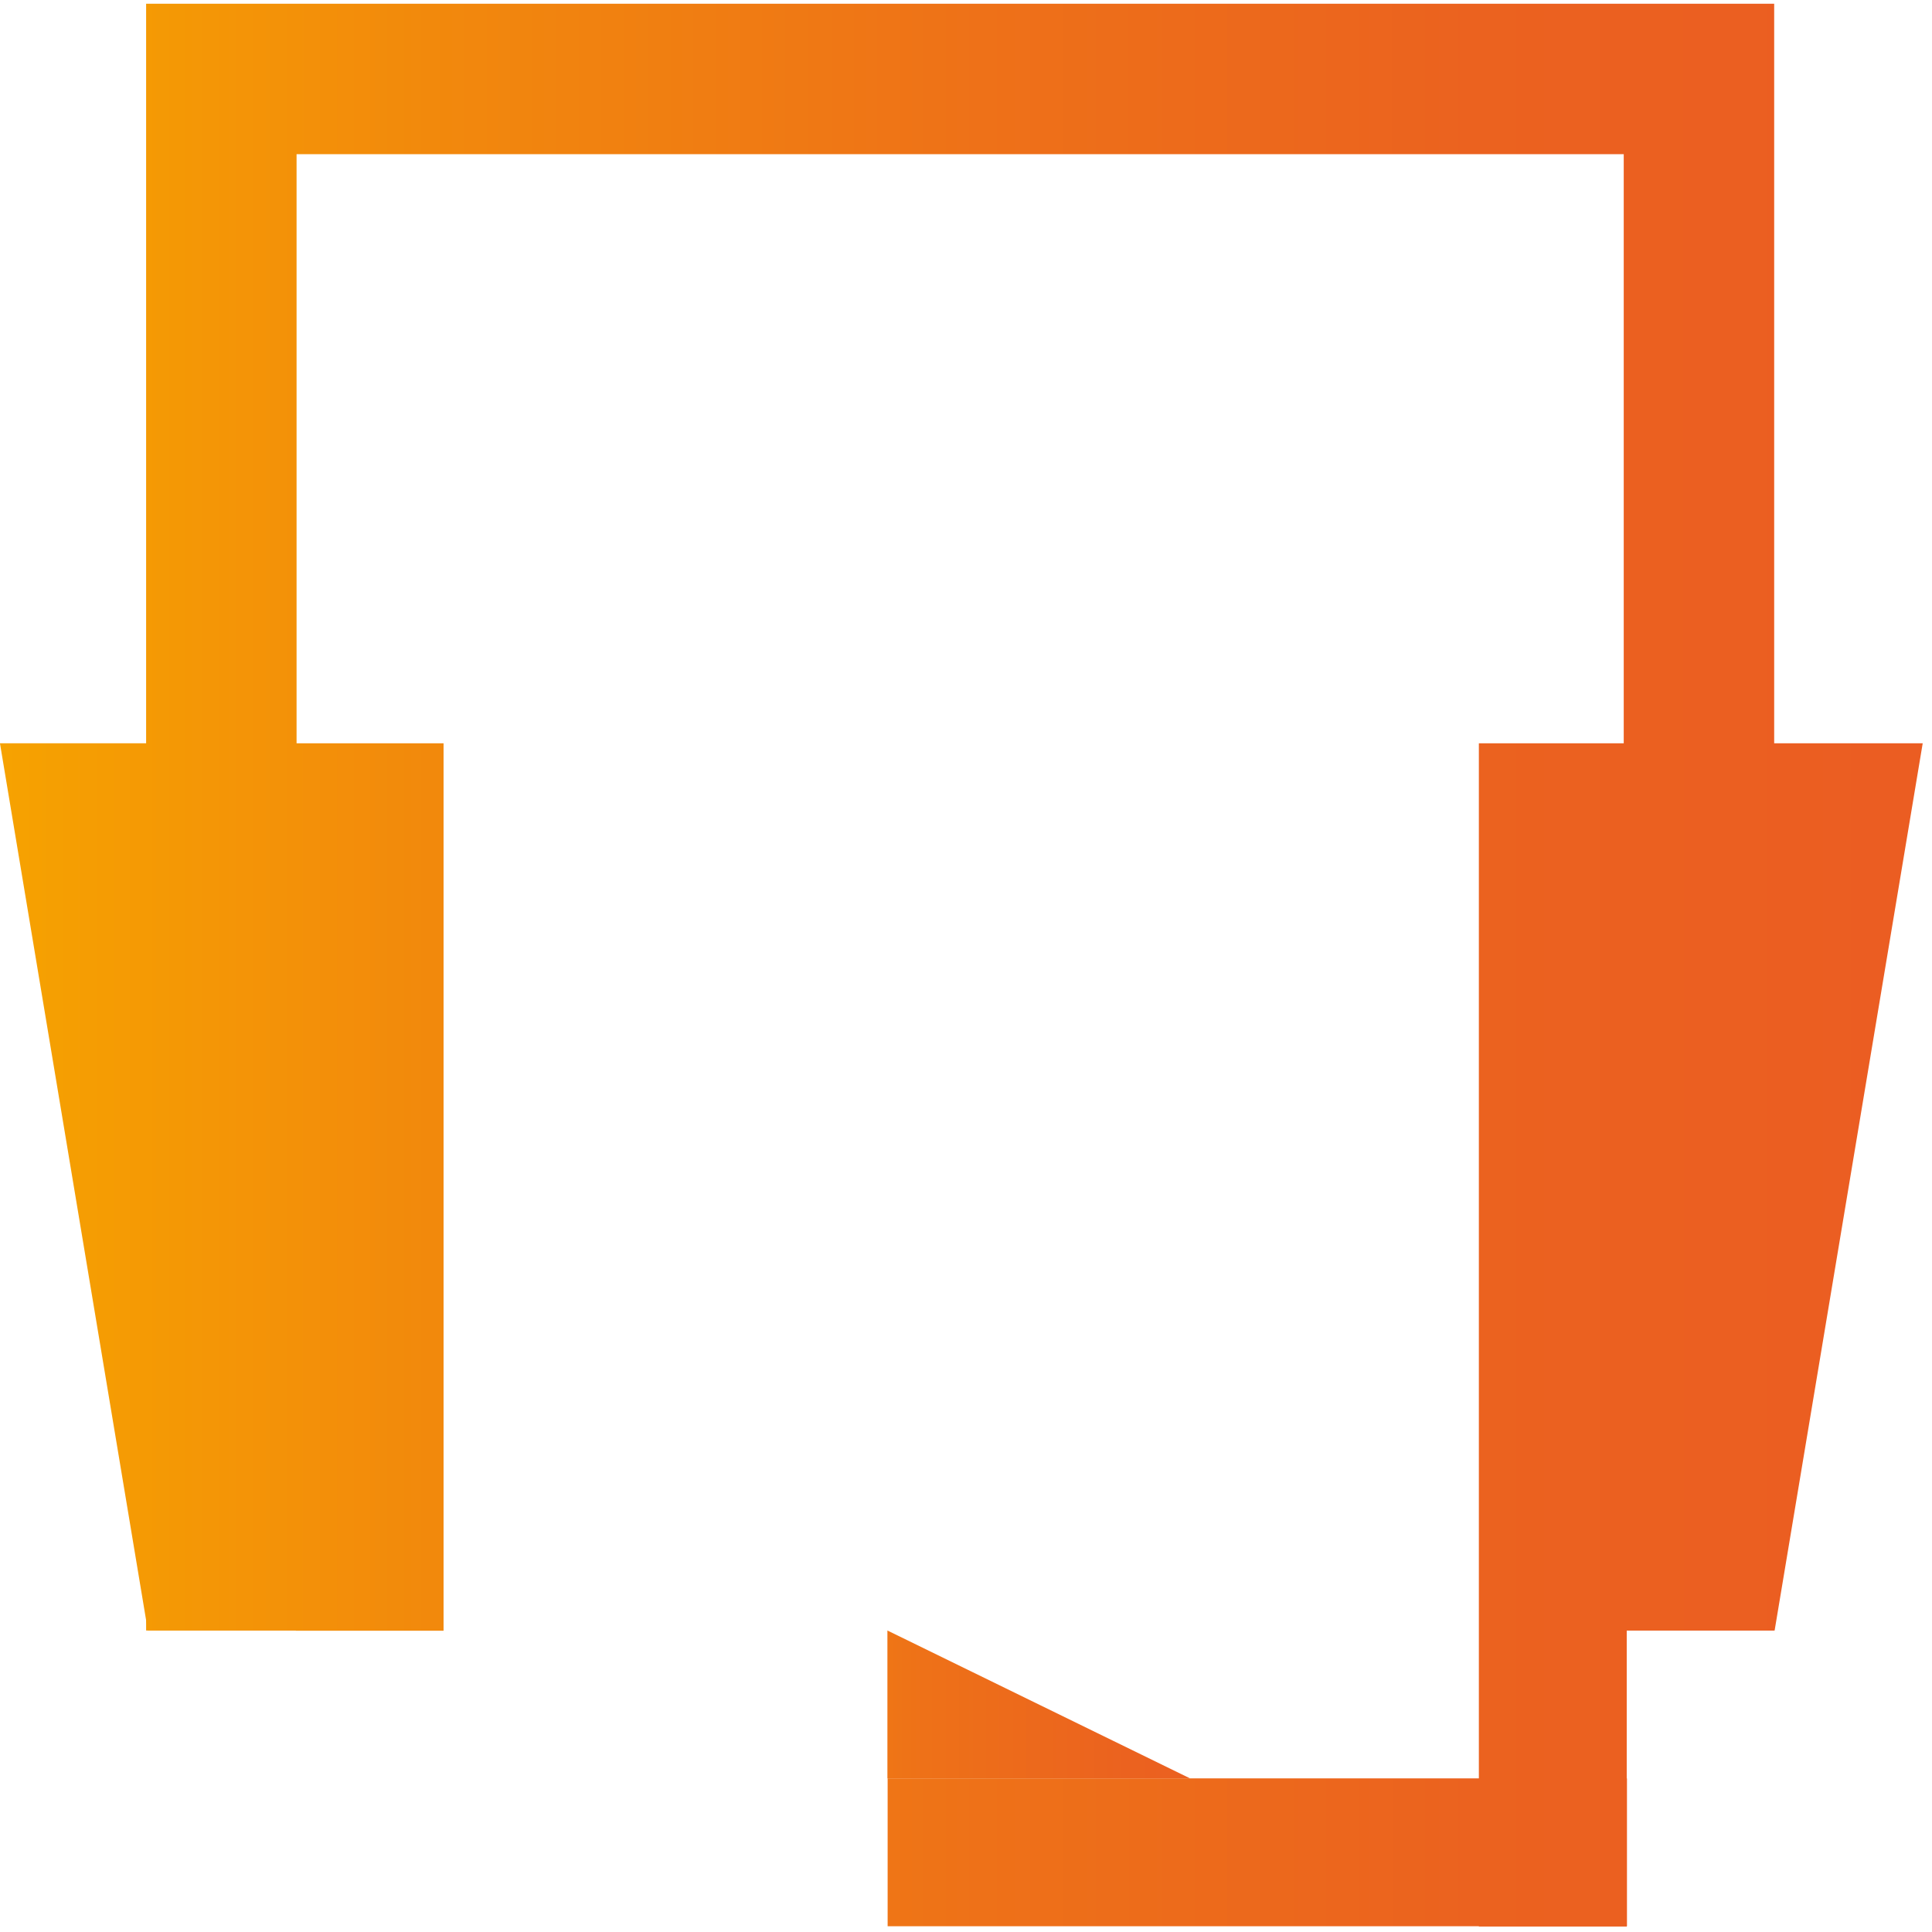 <svg width="147" height="147" viewBox="0 0 147 147" fill="none" xmlns="http://www.w3.org/2000/svg">
<path d="M123.791 146.562V135.311H67.537V146.562H123.791Z" fill="url(#paint0_linear_1392_518)"/>
<path d="M22.498 124.06V56.555H-0.003L11.248 124.06H22.498Z" fill="url(#paint1_linear_1392_518)"/>
<path d="M134.992 124.06H123.545V11.731H22.565V124.06H11.118V0.284H134.992V124.06Z" fill="url(#paint2_linear_1392_518)"/>
<path d="M123.775 124.06V56.555H146.293L135.026 124.06H123.775Z" fill="url(#paint3_linear_1392_518)"/>
<path d="M123.773 56.555H112.522V146.579H123.773V56.555Z" fill="url(#paint4_linear_1392_518)"/>
<path d="M33.749 56.555H22.498V124.077H33.749V56.555Z" fill="url(#paint5_linear_1392_518)"/>
<path d="M67.52 135.311V124.06L90.545 135.311H67.52Z" fill="url(#paint6_linear_1392_518)"/>
<defs>
<linearGradient id="paint0_linear_1392_518" x1="-0.59" y1="140.953" x2="144.003" y2="140.953" gradientUnits="userSpaceOnUse">
<stop stop-color="#F6A300"/>
<stop offset="0.23" stop-color="#F2890C"/>
<stop offset="0.52" stop-color="#EE7118"/>
<stop offset="0.78" stop-color="#EB621F"/>
<stop offset="1" stop-color="#EB5D22"/>
</linearGradient>
<linearGradient id="paint1_linear_1392_518" x1="-1.001" y1="90.308" x2="144.001" y2="90.308" gradientUnits="userSpaceOnUse">
<stop stop-color="#F6A300"/>
<stop offset="0.23" stop-color="#F2890C"/>
<stop offset="0.52" stop-color="#EE7118"/>
<stop offset="0.78" stop-color="#EB621F"/>
<stop offset="1" stop-color="#EB5D22"/>
</linearGradient>
<linearGradient id="paint2_linear_1392_518" x1="-0.591" y1="62.18" x2="144.002" y2="62.18" gradientUnits="userSpaceOnUse">
<stop stop-color="#F6A300"/>
<stop offset="0.23" stop-color="#F2890C"/>
<stop offset="0.52" stop-color="#EE7118"/>
<stop offset="0.78" stop-color="#EB621F"/>
<stop offset="1" stop-color="#EB5D22"/>
</linearGradient>
<linearGradient id="paint3_linear_1392_518" x1="-0.59" y1="90.308" x2="144.004" y2="90.308" gradientUnits="userSpaceOnUse">
<stop stop-color="#F6A300"/>
<stop offset="0.23" stop-color="#F2890C"/>
<stop offset="0.52" stop-color="#EE7118"/>
<stop offset="0.78" stop-color="#EB621F"/>
<stop offset="1" stop-color="#EB5D22"/>
</linearGradient>
<linearGradient id="paint4_linear_1392_518" x1="-0.592" y1="101.559" x2="144.002" y2="101.559" gradientUnits="userSpaceOnUse">
<stop stop-color="#F6A300"/>
<stop offset="0.23" stop-color="#F2890C"/>
<stop offset="0.52" stop-color="#EE7118"/>
<stop offset="0.78" stop-color="#EB621F"/>
<stop offset="1" stop-color="#EB5D22"/>
</linearGradient>
<linearGradient id="paint5_linear_1392_518" x1="-0.592" y1="90.308" x2="144.001" y2="90.308" gradientUnits="userSpaceOnUse">
<stop stop-color="#F6A300"/>
<stop offset="0.23" stop-color="#F2890C"/>
<stop offset="0.52" stop-color="#EE7118"/>
<stop offset="0.78" stop-color="#EB621F"/>
<stop offset="1" stop-color="#EB5D22"/>
</linearGradient>
<linearGradient id="paint6_linear_1392_518" x1="39.638" y1="129.685" x2="98.82" y2="129.685" gradientUnits="userSpaceOnUse">
<stop stop-color="#F6A300"/>
<stop offset="0.23" stop-color="#F2890C"/>
<stop offset="0.52" stop-color="#EE7118"/>
<stop offset="0.78" stop-color="#EB621F"/>
<stop offset="1" stop-color="#EB5D22"/>
</linearGradient>
</defs>
</svg>
